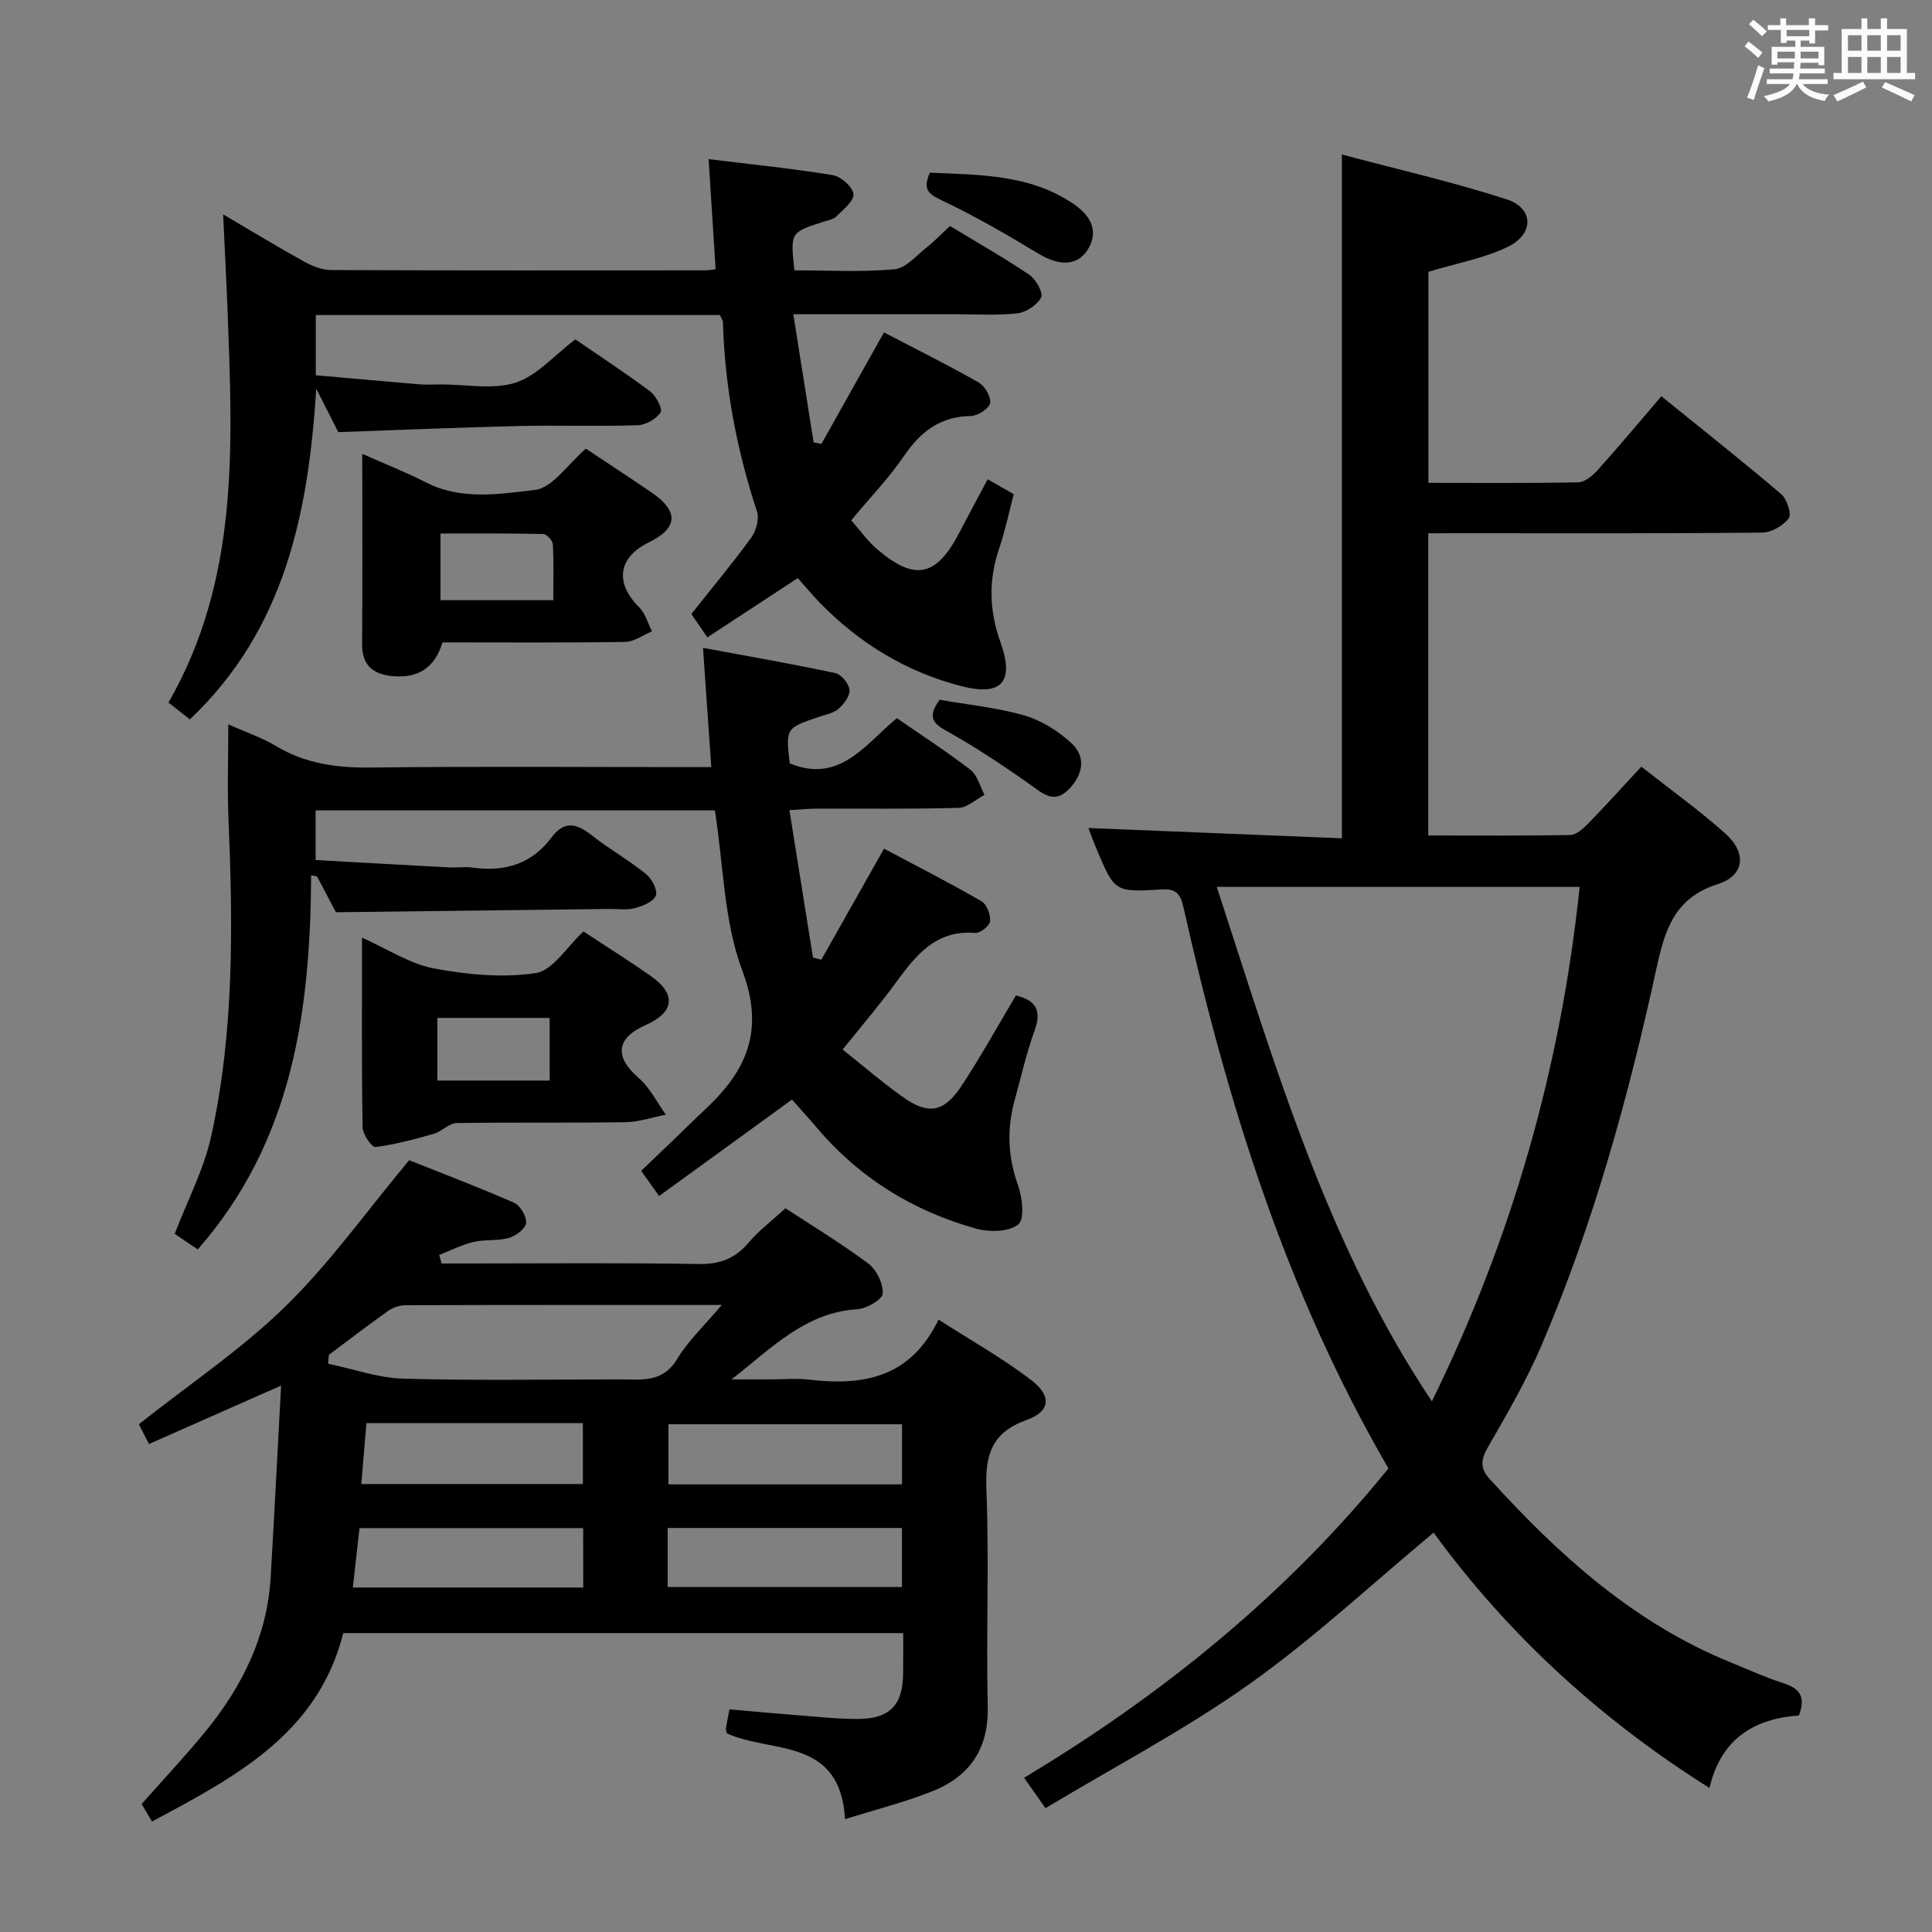<svg enable-background="new 0 0 400 400" viewBox="0 0 400 400" xmlns="http://www.w3.org/2000/svg"><rect x="0" y="0" width="400" height="400" fill="#808080" stroke="none"/><path d="m361.2 9.6.8-1c.9.7 1.9 1.4 2.9 2.3l-.9 1.1c-1-1-2-1.8-2.8-2.4zm.5 10.6c.9-2.1 1.6-4.3 2.3-6.7.4.2.8.4 1.3.6-.7 2.1-1.5 4.3-2.2 6.6zm.4-15.2.9-.9c1 .8 2 1.6 2.8 2.4l-1 1c-.9-.9-1.8-1.7-2.7-2.5zm12.5-1.2h1.2v1.4h2.7v1.1h-2.7v2.7h-1.2v-.6h-1.8v1.3h4.9v3.8h-1.2v-.5h-3.7c0 .4-.1.9-.1 1.2h5.1v1h-5.2c0 .5-.1.9-.2 1.2h6v1h-5.2c1.1 1.3 2.9 2 5.5 2.2-.4.4-.7.8-.9 1.3-2.9-.5-4.8-1.6-5.7-3.5h-.1c-.8 1.7-2.7 2.9-5.9 3.6-.2-.4-.6-.8-.9-1.1 2.8-.6 4.6-1.4 5.4-2.5h-4.8v-1h5.3c.1-.3.2-.7.2-1.2h-4.9v-1h5c0-.4 0-.8.1-1.3h-3.5v.5h-1.2v-3.7h4.9v-1.3h-1.8v.5h-1.2v-2.7h-2.7v-1h2.6v-1.4h1.2v1.4h4.7v-1.4zm-6.6 8.3h3.6c0-.4 0-.9 0-1.4h-3.6zm1.9-4.6h4.7v-1.3h-4.7zm6.6 3.2h-3.7v1.4h3.7z" fill="#fbfafc"/><path d="m385.3 3.8h1.3v2.2h2.8v-2.2h1.3v2.2h4.1v9.1h1.7v1.3h-16.9v-1.3h1.7v-9.1h4.1v-2.2zm.4 13.1.7 1.2c-1.8.9-3.8 1.9-6 2.9-.2-.4-.5-.8-.8-1.3 2.3-1 4.3-1.9 6.1-2.8zm-3.1-6.4h2.8v-3.2h-2.8zm0 4.6h2.8v-3.3h-2.8zm4-4.6h2.8v-3.2h-2.8zm0 4.6h2.8v-3.3h-2.8zm3.7 1.9c2.1.9 4.1 1.8 6.1 2.7l-.7 1.3c-2.2-1.1-4.2-2-6.1-2.9zm3.2-9.7h-2.8v3.2h2.8v-3.1zm-2.8 7.8h2.8v-3.3h-2.8z" fill="#fbfafc"/><g fill="#010000"><path d="m295.71 110.41v62.57c9.87 0 19.63.08 29.39-.1 1.23-.02 2.62-1.26 3.6-2.26 3.7-3.8 7.27-7.74 11.12-11.89 6.32 4.98 12.14 9.14 17.43 13.88 4.45 4 3.95 8.68-1.61 10.44-8.97 2.85-10.95 9.49-12.68 17.41-5.8 26.63-13.04 52.89-23.77 78.01-3.12 7.3-7.15 14.24-11.12 21.14-1.48 2.56-1.68 4.36.3 6.54 14.32 15.77 29.89 29.89 50 38.05 3.54 1.44 7.03 3.05 10.67 4.22 3.22 1.03 5.02 2.55 3.4 6.75-8.87.65-16.06 4.48-18.51 15.01-22.93-14.4-42.06-32.21-57.12-52.86-12.81 10.65-24.83 21.9-38.14 31.35-13.35 9.47-27.98 17.14-42.21 25.69-1.83-2.6-2.85-4.05-4.44-6.29 28.86-17.31 54.46-38.15 75.44-64.05-21.27-36.61-33.38-75.83-42.43-116.15-.64-2.83-1.56-3.9-4.54-3.72-9.72.6-9.73.51-13.5-8.46-.69-1.65-1.29-3.33-1.65-4.26 17.45.71 34.99 1.42 52.49 2.13 0-47.43 0-93.97 0-141.57 11.25 3 22.83 5.65 34.08 9.27 5.65 1.82 5.77 7.2.26 9.85-4.97 2.39-10.61 3.4-16.43 5.16v43.7c10.46 0 20.74.1 31.02-.11 1.37-.03 2.97-1.37 4.01-2.52 4.45-4.96 8.72-10.08 13.2-15.3 9.44 7.65 17.26 13.82 24.82 20.28 1.19 1.01 2.19 4.11 1.55 4.98-1.14 1.54-3.58 2.95-5.49 2.97-20.83.21-41.66.13-62.49.13-2 .01-3.99.01-6.65.01zm-43.79 73.21c12.19 37.31 22.85 74.07 44.54 106.52 16.6-33.88 26.68-69.13 30.59-106.52-24.97 0-49.25 0-75.13 0z"/><path d="m187 338.12c-39.07 0-77.37 0-115.93 0-5.29 20.92-22.42 29.8-39.6 39.01-1.01-1.7-1.92-3.24-2.15-3.63 4.64-5.24 9.06-9.93 13.14-14.91 7.64-9.33 12.86-19.78 13.58-32.05.76-13.03 1.42-26.07 2.16-39.67-9.68 4.28-18.41 8.14-27.36 12.1-.9-1.76-1.55-3.05-2.09-4.1 10.31-8.16 21.15-15.42 30.34-24.39 9.2-8.97 16.75-19.64 25.62-30.27 6.45 2.57 14.17 5.5 21.72 8.8 1.28.56 2.61 2.83 2.49 4.18-.11 1.17-2.09 2.69-3.52 3.1-2.35.67-4.98.28-7.38.85-2.43.57-4.72 1.76-7.08 2.68.16.59.32 1.18.48 1.77h5.29c16 0 32-.16 47.99.11 4.42.07 7.57-1.18 10.37-4.51 2.01-2.4 4.6-4.32 7.55-7.03 5.38 3.53 11.49 7.21 17.17 11.46 1.7 1.27 3.1 4.17 2.96 6.22-.08 1.23-3.33 3.1-5.25 3.22-10.78.66-17.84 8.12-26.04 14.53h8.03c2.67 0 5.36-.26 7.99.05 11.1 1.29 20.95-.25 26.84-12.43 6.9 4.44 13.4 8.07 19.23 12.56 4.26 3.28 3.89 6.47-.96 8.2-7.29 2.61-8.65 7.23-8.37 14.38.6 14.97-.07 29.99.28 44.98.2 8.71-3.68 14.38-11.33 17.47-5.75 2.32-11.83 3.83-18.22 5.84-.95-17.1-15.36-13.56-24.46-17.77-.08-.36-.25-.68-.21-.96.18-1.15.42-2.28.75-4.01 4.91.43 9.79.89 14.68 1.27 3.97.31 7.95.74 11.92.72 6.62-.04 9.31-2.9 9.35-9.42.03-2.65.02-5.28.02-8.35zm-118.92-57.6c-.05.61-.09 1.21-.14 1.82 5.2 1.08 10.38 2.96 15.6 3.1 14.95.42 29.93.15 44.89.15 4.41 0 8.79.74 11.76-4.21 2.28-3.79 5.65-6.93 9.24-11.2-22.81 0-44.09-.02-65.37.05-1.23 0-2.64.43-3.64 1.14-4.18 2.95-8.24 6.08-12.34 9.15zm118.67 14.36c-16.39 0-32.41 0-48.35 0v12.44h48.35c0-4.21 0-8.15 0-12.44zm-111.95 12.37h45.88c0-4.28 0-8.33 0-12.6-14.91 0-29.51 0-44.81 0-.33 3.95-.66 7.85-1.07 12.6zm63.43 21.33h48.51c0-4.29 0-8.21 0-12.23-16.29 0-32.32 0-48.51 0zm-17.49-12.2c-15.76 0-31.13 0-46.31 0-.48 4.3-.91 8.2-1.37 12.3h47.69c-.01-4.17-.01-8.09-.01-12.3z"/><path d="m40.94 258.68c-1.82-1.23-3.29-2.22-4.77-3.22 2.65-6.94 6.06-13.4 7.57-20.27 4.75-21.6 4.48-43.57 3.57-65.54-.27-6.42-.04-12.85-.04-19.68 3.37 1.51 6.85 2.68 9.93 4.52 6.09 3.64 12.56 4.51 19.55 4.42 21.66-.26 43.33-.09 64.99-.09h5.52c-.57-8.24-1.1-15.96-1.71-24.69 9.69 1.8 18.58 3.34 27.4 5.23 1.23.26 2.81 2.18 2.93 3.47.12 1.25-1.16 2.95-2.28 3.92-1.05.92-2.69 1.2-4.09 1.68-6.82 2.33-6.83 2.32-6.01 9.61 10.34 4.28 15.62-3.92 22.18-9.35 5.22 3.61 10.4 6.95 15.25 10.7 1.44 1.11 1.96 3.41 2.9 5.17-1.79.94-3.55 2.65-5.37 2.7-9.82.27-19.66.13-29.49.16-1.47 0-2.94.16-5.53.31 1.67 10.44 3.27 20.48 4.88 30.53.58.14 1.15.29 1.73.43 4.22-7.49 8.45-14.97 12.98-22.99 6.54 3.48 13.45 7.02 20.16 10.88 1.1.63 1.91 2.78 1.8 4.14-.08.93-2.05 2.52-3.06 2.43-8.27-.68-12.41 4.77-16.58 10.47-2.94 4.02-6.16 7.85-10.89 13.67 4.13 3.29 8.14 6.76 12.44 9.82 5.26 3.75 8.52 3.23 12.12-2.21 4.02-6.08 7.55-12.5 11.31-18.8 4.2 1.01 5.36 3.15 3.87 7.26-1.69 4.67-2.78 9.55-4.11 14.35-1.64 5.94-1.46 11.71.66 17.62.91 2.55 1.44 7.04.08 8.16-1.89 1.57-5.95 1.65-8.67.9-13.11-3.63-24.3-10.54-33.15-21.03-1.59-1.88-3.26-3.7-5.04-5.7-9.26 6.72-18.23 13.24-27.5 19.96-1.36-1.9-2.41-3.36-3.73-5.21 2.3-2.2 4.55-4.35 6.8-6.5 2.16-2.08 4.28-4.19 6.47-6.24 8.54-7.97 12.36-16.26 7.68-28.71-3.83-10.18-3.89-21.78-5.68-33.18-27.14 0-54.72 0-82.67 0v10.28c9.12.51 18.34 1.03 27.57 1.52 1.66.09 3.36-.18 4.99.05 6.57.92 12.17-.74 16.23-6.18 2.66-3.57 5.17-3.03 8.29-.58 3.66 2.87 7.74 5.2 11.36 8.11 1.19.96 2.43 3.37 2 4.46-.51 1.27-2.73 2.16-4.37 2.59-1.72.44-3.64.14-5.47.16-18.45.22-36.9.44-56.39.68-.87-1.65-2.39-4.54-3.91-7.42-.41-.08-.81-.16-1.22-.24-.17 28.01-3.75 54.97-23.48 77.47z"/><path d="m146.45 131.96c-1.44-2.1-2.45-3.59-3.31-4.84 4.29-5.41 8.53-10.49 12.41-15.84 1.01-1.39 1.67-3.86 1.17-5.4-4.18-12.72-6.66-25.71-7.04-39.09-.01-.46-.35-.9-.62-1.56-27.75 0-55.53 0-83.68 0v12.46c7.03.62 14.25 1.28 21.46 1.88 1.49.12 3 .02 4.5.02 5.16-.01 10.7 1.13 15.39-.36 4.41-1.41 7.94-5.6 12.39-8.97 4.93 3.39 10.34 6.92 15.49 10.78 1.22.92 2.63 3.63 2.16 4.34-.91 1.37-3.06 2.61-4.73 2.66-8.16.27-16.33-.03-24.49.16-12.28.29-24.56.82-37.51 1.27-1.31-2.59-2.93-5.79-4.56-8.99-1.64 25.54-6.38 49.7-26.17 68.46-1.63-1.28-3.04-2.39-4.43-3.48 14.63-25.44 13.28-53.08 12.25-80.68-.25-6.56-.59-13.11-.93-20.4 5.99 3.52 11.34 6.78 16.82 9.81 1.67.92 3.68 1.72 5.53 1.72 25.82.11 51.65.07 77.47.06.64 0 1.27-.14 2.14-.23-.48-7.58-.95-14.96-1.45-22.79 8.99 1.1 17.37 1.94 25.66 3.3 1.71.28 4.13 2.4 4.33 3.91.18 1.39-2.1 3.22-3.51 4.63-.64.65-1.79.82-2.74 1.13-6.82 2.19-6.82 2.18-5.98 10.05 6.86 0 13.84.4 20.73-.22 2.38-.22 4.58-2.91 6.76-4.61 1.56-1.23 2.94-2.69 4.73-4.35 5.5 3.34 11.11 6.52 16.44 10.12 1.35.91 2.9 3.72 2.42 4.66-.81 1.57-3.09 3.1-4.91 3.3-4.28.48-8.65.18-12.98.19-10.64.01-21.29 0-33.41 0 1.45 9.19 2.83 17.86 4.2 26.53.54.1 1.08.21 1.62.31 4.27-7.6 8.54-15.21 12.95-23.08 6.43 3.35 13.11 6.68 19.59 10.36 1.28.73 2.63 3.03 2.38 4.28-.24 1.16-2.57 2.65-4.01 2.67-6.25.11-10.3 3.14-13.72 8.15-3.17 4.64-7.13 8.75-11.02 13.44 1.83 2.08 3.37 4.28 5.35 5.98 7.78 6.67 12.27 5.72 16.99-3.35 1.91-3.66 3.87-7.29 5.9-11.12 1.92 1.1 3.62 2.07 5.41 3.09-1.03 3.87-1.79 7.62-3.01 11.2-2.25 6.58-2.09 12.92.27 19.49 2.92 8.17.23 11.2-8.11 9.05-11.34-2.91-21.06-8.83-29.25-17.21-1.51-1.54-2.88-3.22-4.62-5.16-6.11 4.02-12.18 7.99-18.72 12.27z"/><path d="m121.3 92.89c4.62 3.08 9.07 5.99 13.47 8.98 5.84 3.97 5.67 7.43-.48 10.45-6.37 3.13-7.02 8.4-1.92 13.45 1.26 1.25 1.76 3.28 2.61 4.95-1.85.76-3.69 2.15-5.55 2.18-12.49.2-24.99.1-37.83.1-1.48 5.1-4.94 7.5-10.31 6.99-4.06-.39-6.35-2.22-6.32-6.66.1-12.83.03-25.66.03-39.37 4.69 2.09 9.06 3.81 13.22 5.93 7.31 3.73 15.18 2.4 22.55 1.54 3.67-.44 6.81-5.36 10.53-8.54zm-30.1 31.38h23.35c0-4.06.12-7.83-.09-11.58-.04-.78-1.28-2.12-2-2.13-7.06-.16-14.12-.1-21.26-.1z"/><path d="m120.8 192.85c4.84 3.19 9.49 6.09 13.97 9.25 5.32 3.74 4.85 7.49-1.08 10.12-6.18 2.74-6.51 6.6-1.44 10.98 2.32 2.01 3.76 5.02 5.6 7.58-2.79.54-5.57 1.52-8.37 1.56-11.65.18-23.3-.01-34.94.18-1.58.03-3.06 1.75-4.73 2.22-3.98 1.13-8 2.22-12.08 2.74-.75.09-2.63-2.62-2.66-4.06-.21-12.8-.12-25.6-.12-39.29 5.31 2.36 9.9 5.43 14.88 6.37 6.9 1.3 14.26 2 21.12.96 3.52-.54 6.38-5.41 9.85-8.61zm-7 17.9c-8.03 0-15.59 0-23.25 0v12.97h23.25c0-4.38 0-8.48 0-12.97z"/><path d="m192.52 35.75c10.43.46 20.77.35 29.77 6.49 4.14 2.83 5.07 6.22 2.78 9.64-2.15 3.22-5.88 3.17-10.05.65-6.61-4-13.33-7.88-20.3-11.18-2.83-1.33-3.58-2.45-2.2-5.6z"/><path d="m194.54 144.88c5.92 1.04 11.89 1.62 17.56 3.25 3.49 1.01 6.91 3.18 9.63 5.64 3.22 2.91 2.5 6.62-.43 9.63-3.08 3.16-5.41.88-8.14-1.05-5.64-3.99-11.43-7.82-17.46-11.17-3.01-1.68-3.4-3.15-1.16-6.3z"/></g></svg>